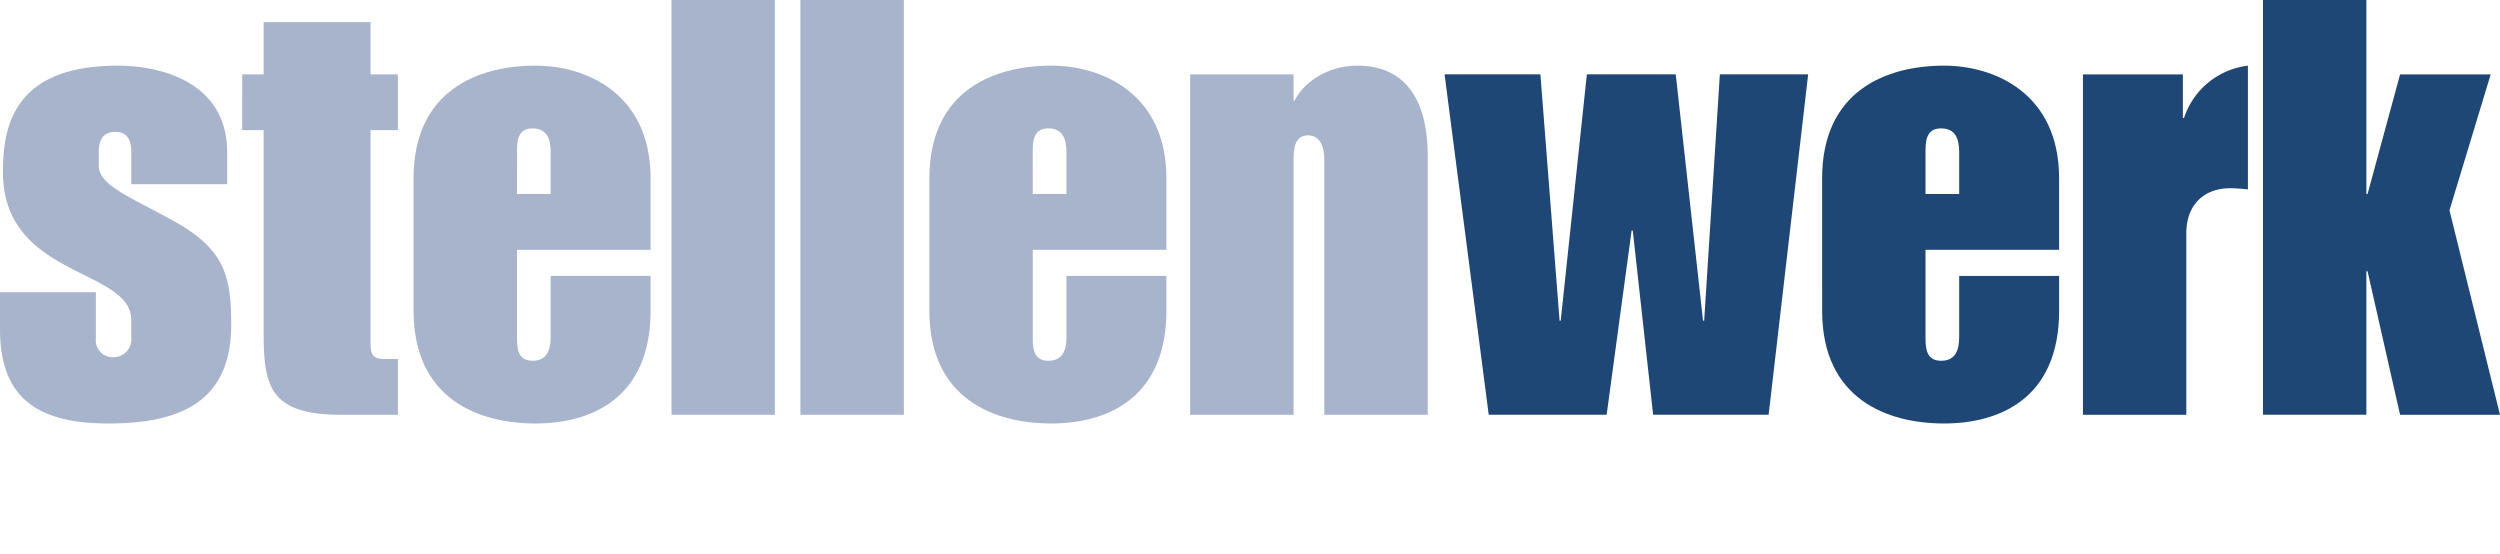 <svg xmlns="http://www.w3.org/2000/svg" xmlns:xlink="http://www.w3.org/1999/xlink" preserveAspectRatio="xMinYMin" width="285" height="63.183" viewBox="0 0 373 63.183">
  <defs>
    <clipPath id="clip-path">
      <rect id="Rechteck_4" data-name="Rechteck 4" width="373" height="63.183" fill="none"/>
    </clipPath>
  </defs>
      <g id="Gruppe_148" data-name="Gruppe 148">
        <path id="Pfad_91" data-name="Pfad 91" d="M0,37.638H14.3v6.933a2.527,2.527,0,0,0,2.515,2.771A2.681,2.681,0,0,0,19.589,44.4V41.8C19.589,34,.437,35.557.437,19.7c0-6.762,1.558-15.863,17.158-15.863,6.5,0,16.295,2.515,16.295,12.914v4.77h-14.3v-4.77c0-2.163-.871-3.031-2.344-3.031s-2.51.695-2.51,3.031v1.994c0,3.121,5.2,4.849,11.875,8.665,7.017,4.073,7.886,8.149,7.886,15.079,0,11.269-7.28,14.737-18.284,14.737C6.328,57.224,0,54.017,0,43.182Z" transform="translate(0 5.959)" fill="#a7b4cb"/>
        <path id="Pfad_92" data-name="Pfad 92" d="M14.152,9.09h3.2v-7.8H33.3v7.8h4.078v8.32H33.3V49.476c0,1.473.521,2.081,1.905,2.081h2.173v8.32h-8.5c-10.4,0-11.53-4.073-11.53-11.959V17.41h-3.2Z" transform="translate(21.987 2.006)" fill="#a7b4cb"/>
        <path id="Pfad_93" data-name="Pfad 93" d="M24.163,20.651c0-13.172,9.709-16.816,18.2-16.816,7.452,0,17.161,4.073,17.161,16.816V31.31H39.592V44.571c0,1.994.434,3.294,2.339,3.294,2.166,0,2.686-1.65,2.686-3.555v-9.1H59.526v5.2c0,13.177-9.014,16.816-17.161,16.816-8.493,0-18.2-3.639-18.2-16.816ZM39.592,22.99h5.026V16.749c0-1.908-.521-3.552-2.686-3.552-1.905,0-2.339,1.3-2.339,3.294Z" transform="translate(37.541 5.959)" fill="#a7b4cb"/>
        <rect id="Rechteck_2" data-name="Rechteck 2" width="15.422" height="61.883" transform="translate(100.188)" fill="#a7b4cb"/>
        <rect id="Rechteck_3" data-name="Rechteck 3" width="15.429" height="61.883" transform="translate(119.424)" fill="#a7b4cb"/>
        <path id="Pfad_94" data-name="Pfad 94" d="M54.3,20.651c0-13.172,9.706-16.816,18.195-16.816,7.454,0,17.166,4.073,17.166,16.816V31.31H69.724V44.571c0,1.994.437,3.294,2.337,3.294,2.171,0,2.692-1.65,2.692-3.555v-9.1H89.661v5.2c0,13.177-9.02,16.816-17.166,16.816-8.488,0-18.195-3.639-18.195-16.816ZM69.724,22.99h5.028V16.749c0-1.908-.521-3.552-2.692-3.552-1.9,0-2.337,1.3-2.337,3.294Z" transform="translate(84.364 5.959)" fill="#a7b4cb"/>
        <path id="Pfad_95" data-name="Pfad 95" d="M69.536,5.137H84.963v3.9h.171c1.213-2.515,4.681-5.2,9.359-5.2,6.5,0,10.488,4.249,10.488,13.522V55.925H89.554V17.88c0-1.565-.429-3.644-2.426-3.644-2.081,0-2.165,2.168-2.165,3.726V55.925H69.536Z" transform="translate(108.035 5.959)" fill="#a7b4cb"/>
        <path id="Pfad_96" data-name="Pfad 96" d="M98.7,4.345l2.86,36.745h.171l3.9-36.745h13.259l4.073,36.745h.171l2.339-36.745h13.177l-5.9,50.787H115.516L112.48,27.657h-.174l-3.723,27.475H90.988L84.4,4.345Z" transform="translate(131.129 6.75)" fill="#1f4776"/>
        <path id="Pfad_97" data-name="Pfad 97" d="M106.459,20.651c0-13.172,9.714-16.816,18.2-16.816,7.454,0,17.158,4.073,17.158,16.816V31.31H121.886V44.571c0,1.994.437,3.294,2.339,3.294,2.171,0,2.684-1.65,2.684-3.555v-9.1H141.82v5.2c0,13.177-9.012,16.816-17.158,16.816-8.488,0-18.2-3.639-18.2-16.816Zm15.427,2.339h5.023V16.749c0-1.908-.513-3.552-2.684-3.552-1.9,0-2.339,1.3-2.339,3.294Z" transform="translate(165.401 5.959)" fill="#1f4776"/>
        <path id="Pfad_98" data-name="Pfad 98" d="M121.7,5.137h14.911v6.5h.171a11.48,11.48,0,0,1,9.533-7.8V22.3a25.4,25.4,0,0,0-2.6-.176c-4.162,0-6.588,2.689-6.588,6.675V55.925H121.7Z" transform="translate(189.074 5.959)" fill="#1f4776"/>
        <path id="Pfad_99" data-name="Pfad 99" d="M132.217,0h15.427V28.948h.176L152.672,11.1h13.519l-6.149,20.281,7.538,30.506H152.672L147.82,40.475h-.176V61.883H132.217Z" transform="translate(205.42 0)" fill="#1f4776"/>
      </g>
</svg>
